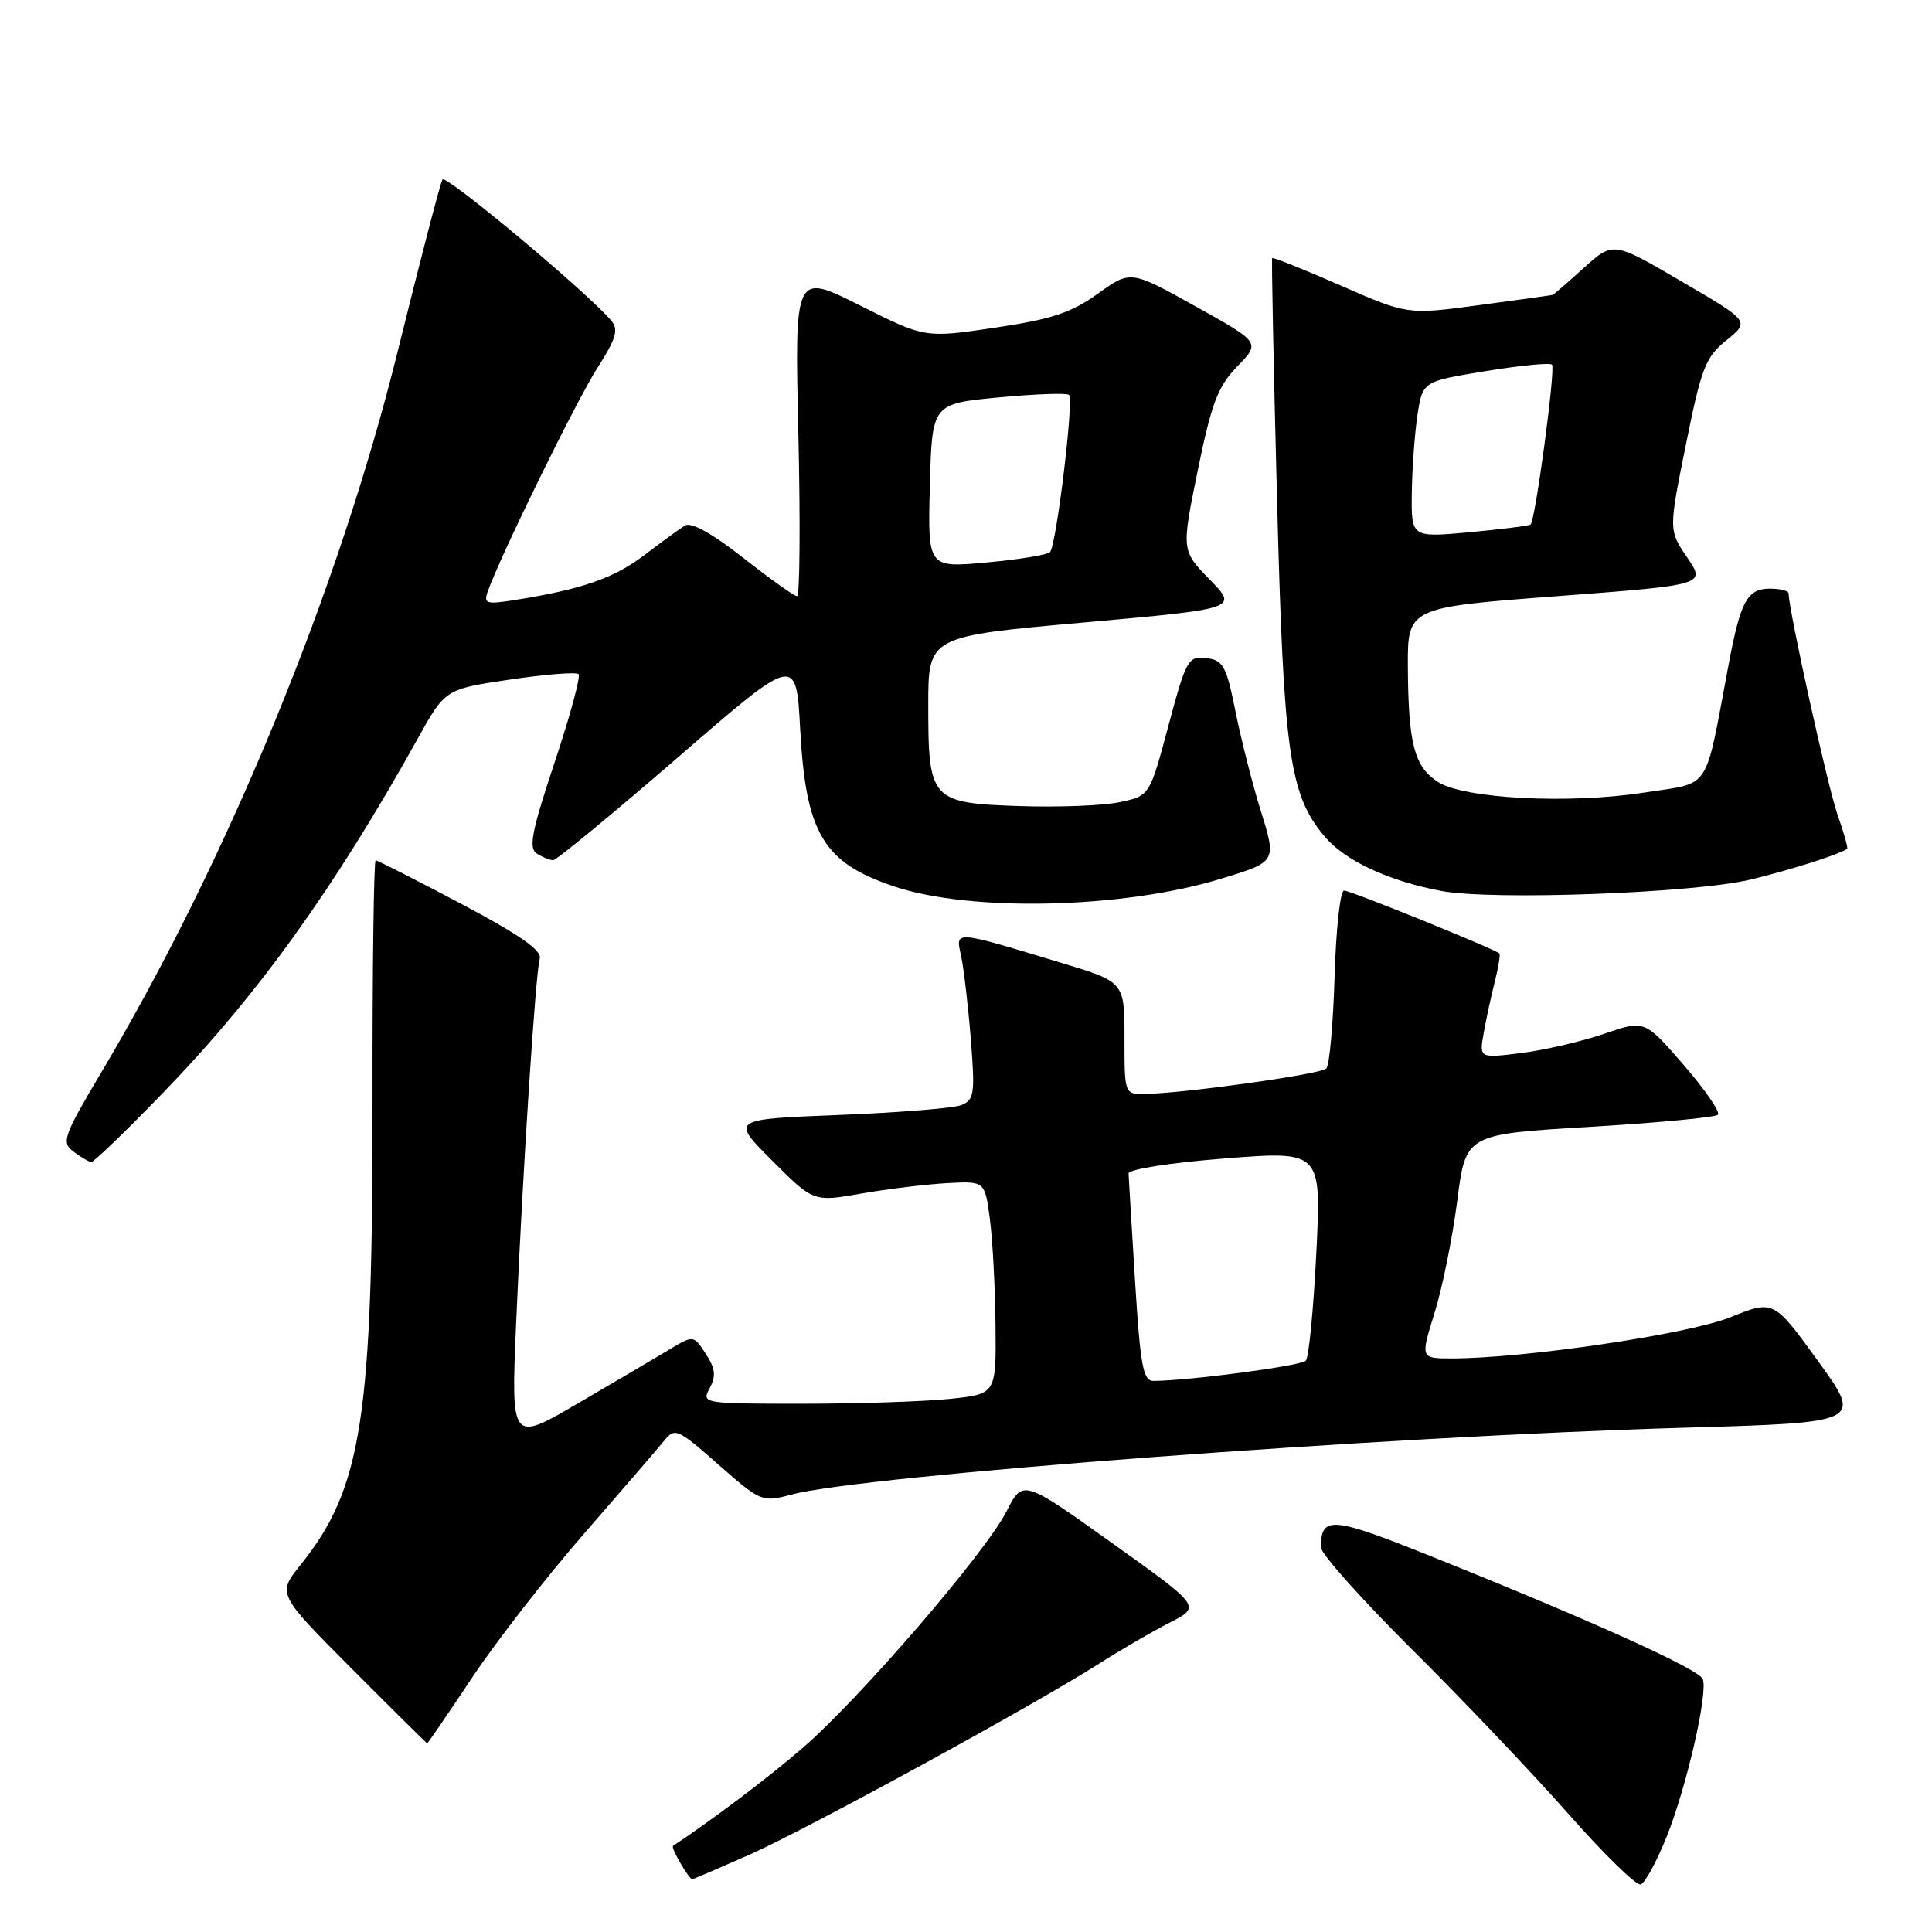 <?xml version="1.0" encoding="UTF-8" standalone="no"?>
<!DOCTYPE svg PUBLIC "-//W3C//DTD SVG 1.1//EN" "http://www.w3.org/Graphics/SVG/1.1/DTD/svg11.dtd" >
<svg xmlns="http://www.w3.org/2000/svg" xmlns:xlink="http://www.w3.org/1999/xlink" version="1.1" viewBox="0 0 256 256">
 <g >
 <path fill="currentColor"
d=" M 220.82 243.43 C 223.47 236.84 226.34 224.34 225.63 222.49 C 225.13 221.19 211.21 214.88 190.06 206.39 C 176.44 200.91 175.06 200.79 175.02 205.02 C 175.01 205.85 180.43 211.92 187.06 218.52 C 193.70 225.11 203.01 234.90 207.75 240.27 C 212.49 245.65 216.83 249.89 217.40 249.70 C 217.97 249.51 219.51 246.69 220.82 243.43 Z  M 99.24 245.79 C 106.90 242.39 136.90 226.01 145.69 220.41 C 148.54 218.59 152.74 216.15 155.02 214.99 C 159.15 212.88 159.15 212.88 147.34 204.45 C 135.53 196.02 135.53 196.02 133.37 200.26 C 130.58 205.75 113.96 225.04 106.38 231.59 C 101.80 235.55 94.41 241.13 89.18 244.59 C 88.85 244.81 91.28 249.00 91.73 249.00 C 91.87 249.00 95.25 247.55 99.24 245.79 Z  M 62.59 222.25 C 65.79 217.44 72.49 208.84 77.46 203.14 C 82.43 197.43 87.17 191.93 88.00 190.91 C 89.43 189.14 89.77 189.29 95.21 194.08 C 100.80 198.99 101.00 199.08 104.82 198.05 C 114.32 195.49 183.09 190.34 223.15 189.18 C 246.80 188.50 246.80 188.50 240.91 180.36 C 235.02 172.23 235.02 172.23 229.26 174.55 C 223.68 176.79 202.00 180.00 192.35 180.00 C 188.21 180.00 188.21 180.00 190.08 173.98 C 191.12 170.66 192.47 163.98 193.09 159.12 C 194.22 150.29 194.22 150.29 210.61 149.32 C 219.62 148.78 227.28 148.06 227.63 147.71 C 227.98 147.36 225.93 144.39 223.09 141.10 C 217.92 135.14 217.92 135.14 212.54 136.99 C 209.58 138.00 204.65 139.15 201.58 139.53 C 196.00 140.23 196.00 140.23 196.60 136.86 C 196.93 135.01 197.59 131.95 198.07 130.06 C 198.55 128.16 198.82 126.49 198.68 126.34 C 198.09 125.76 178.95 118.00 178.09 118.00 C 177.59 118.00 177.02 123.14 176.84 129.42 C 176.65 135.70 176.16 141.18 175.74 141.59 C 174.99 142.34 157.01 144.86 151.75 144.95 C 149.00 145.00 149.00 145.00 149.00 137.56 C 149.00 130.12 149.00 130.12 140.75 127.62 C 126.23 123.23 126.61 123.26 127.34 126.61 C 127.69 128.20 128.27 133.14 128.63 137.59 C 129.21 144.93 129.10 145.75 127.39 146.43 C 126.35 146.84 119.05 147.43 111.16 147.74 C 96.82 148.30 96.82 148.30 102.31 153.78 C 107.79 159.27 107.79 159.27 114.14 158.15 C 117.64 157.54 122.75 156.92 125.50 156.77 C 130.50 156.50 130.50 156.50 131.16 161.50 C 131.53 164.25 131.86 170.60 131.91 175.61 C 132.00 184.72 132.00 184.72 125.85 185.36 C 122.47 185.71 113.68 186.00 106.32 186.00 C 93.09 186.00 92.94 185.97 94.04 183.93 C 94.90 182.32 94.78 181.32 93.52 179.39 C 91.89 176.90 91.89 176.90 88.70 178.82 C 86.94 179.88 81.50 183.08 76.60 185.94 C 67.71 191.14 67.71 191.14 68.39 175.32 C 69.25 155.28 70.96 128.96 71.52 127.00 C 71.83 125.94 68.76 123.81 61.09 119.75 C 55.11 116.59 50.02 114.00 49.78 114.00 C 49.53 114.00 49.34 128.29 49.36 145.75 C 49.41 187.93 47.98 197.17 39.83 207.35 C 36.74 211.20 36.74 211.20 46.60 221.10 C 52.03 226.55 56.53 231.00 56.61 231.00 C 56.69 231.00 59.38 227.06 62.59 222.25 Z  M 21.68 144.72 C 34.20 131.78 44.30 117.73 55.33 97.91 C 58.99 91.32 58.99 91.32 67.55 90.05 C 72.26 89.35 76.36 89.02 76.66 89.33 C 76.96 89.63 75.53 94.90 73.48 101.05 C 70.44 110.18 70.01 112.39 71.13 113.10 C 71.88 113.58 72.85 113.98 73.29 113.98 C 73.72 113.99 81.14 107.87 89.79 100.39 C 105.50 86.77 105.50 86.77 106.03 96.64 C 106.78 110.44 109.09 114.31 118.48 117.46 C 128.62 120.86 148.70 120.41 161.65 116.48 C 169.22 114.18 169.18 114.25 167.00 107.24 C 165.94 103.84 164.46 98.00 163.71 94.28 C 162.49 88.21 162.08 87.47 159.83 87.20 C 157.44 86.91 157.17 87.39 154.82 96.17 C 152.34 105.44 152.34 105.44 148.42 106.28 C 146.26 106.75 140.30 106.98 135.17 106.81 C 123.34 106.42 123.00 106.05 123.00 93.47 C 123.00 84.32 123.00 84.32 143.53 82.49 C 164.06 80.65 164.06 80.65 160.30 76.80 C 156.54 72.94 156.54 72.94 158.71 62.33 C 160.53 53.42 161.37 51.21 163.95 48.55 C 167.02 45.39 167.02 45.39 158.41 40.59 C 149.80 35.80 149.80 35.80 145.46 38.92 C 141.96 41.44 139.33 42.31 131.84 43.42 C 122.56 44.80 122.56 44.80 113.93 40.46 C 105.29 36.13 105.29 36.13 105.79 57.56 C 106.06 69.35 105.98 79.00 105.62 79.00 C 105.25 79.00 102.05 76.72 98.50 73.93 C 94.40 70.70 91.58 69.14 90.77 69.63 C 90.07 70.06 87.64 71.83 85.37 73.56 C 81.36 76.61 77.10 78.09 68.25 79.50 C 64.41 80.11 64.06 80.00 64.64 78.34 C 66.30 73.64 76.39 53.07 79.14 48.78 C 81.61 44.93 81.99 43.69 81.03 42.53 C 78.03 38.92 59.08 23.06 58.63 23.79 C 58.35 24.23 55.68 34.48 52.70 46.55 C 44.89 78.10 30.23 113.80 13.55 141.88 C 8.37 150.60 8.10 151.36 9.74 152.60 C 10.71 153.33 11.77 153.95 12.10 153.97 C 12.43 153.99 16.75 149.82 21.68 144.72 Z  M 232.00 116.54 C 237.35 115.24 243.56 113.27 244.76 112.48 C 244.90 112.39 244.32 110.33 243.47 107.91 C 242.19 104.28 237.00 80.79 237.00 78.62 C 237.00 78.28 235.89 78.00 234.54 78.00 C 231.53 78.00 230.64 79.62 229.06 88.00 C 225.81 105.23 226.87 103.62 217.86 105.02 C 207.90 106.57 193.94 105.84 190.51 103.60 C 187.40 101.56 186.62 98.58 186.55 88.50 C 186.50 80.50 186.50 80.50 206.27 79.00 C 226.03 77.50 226.03 77.50 223.57 73.88 C 221.10 70.26 221.10 70.26 223.39 58.92 C 225.44 48.73 225.98 47.33 228.77 45.08 C 231.87 42.58 231.87 42.58 222.81 37.29 C 213.76 31.99 213.76 31.99 209.87 35.49 C 207.74 37.42 205.88 39.03 205.75 39.08 C 205.61 39.12 201.22 39.73 196.00 40.43 C 186.50 41.71 186.50 41.71 177.62 37.82 C 172.74 35.68 168.66 34.05 168.57 34.21 C 168.47 34.37 168.76 48.67 169.21 66.00 C 170.08 99.86 170.84 105.28 175.50 110.82 C 178.22 114.05 183.98 116.74 191.00 118.06 C 197.81 119.33 224.50 118.35 232.00 116.54 Z  M 150.40 169.75 C 149.95 162.46 149.56 156.05 149.54 155.50 C 149.52 154.93 155.04 154.07 162.29 153.50 C 175.09 152.50 175.09 152.50 174.42 166.00 C 174.05 173.43 173.43 179.86 173.03 180.30 C 172.41 180.98 157.76 182.93 152.86 182.98 C 151.47 183.00 151.10 181.03 150.40 169.75 Z  M 123.21 64.37 C 123.50 53.50 123.50 53.50 132.33 52.66 C 137.18 52.20 141.38 52.05 141.66 52.33 C 142.31 52.98 139.97 72.29 139.13 73.16 C 138.78 73.52 135.00 74.14 130.71 74.53 C 122.93 75.24 122.93 75.24 123.21 64.37 Z  M 187.07 65.37 C 187.11 62.14 187.45 57.48 187.82 55.02 C 188.50 50.54 188.50 50.54 196.83 49.18 C 201.40 48.43 205.38 48.04 205.65 48.32 C 206.14 48.81 203.45 68.90 202.81 69.50 C 202.64 69.67 199.01 70.12 194.75 70.52 C 187.00 71.23 187.00 71.23 187.07 65.37 Z "/>
</g>
</svg>